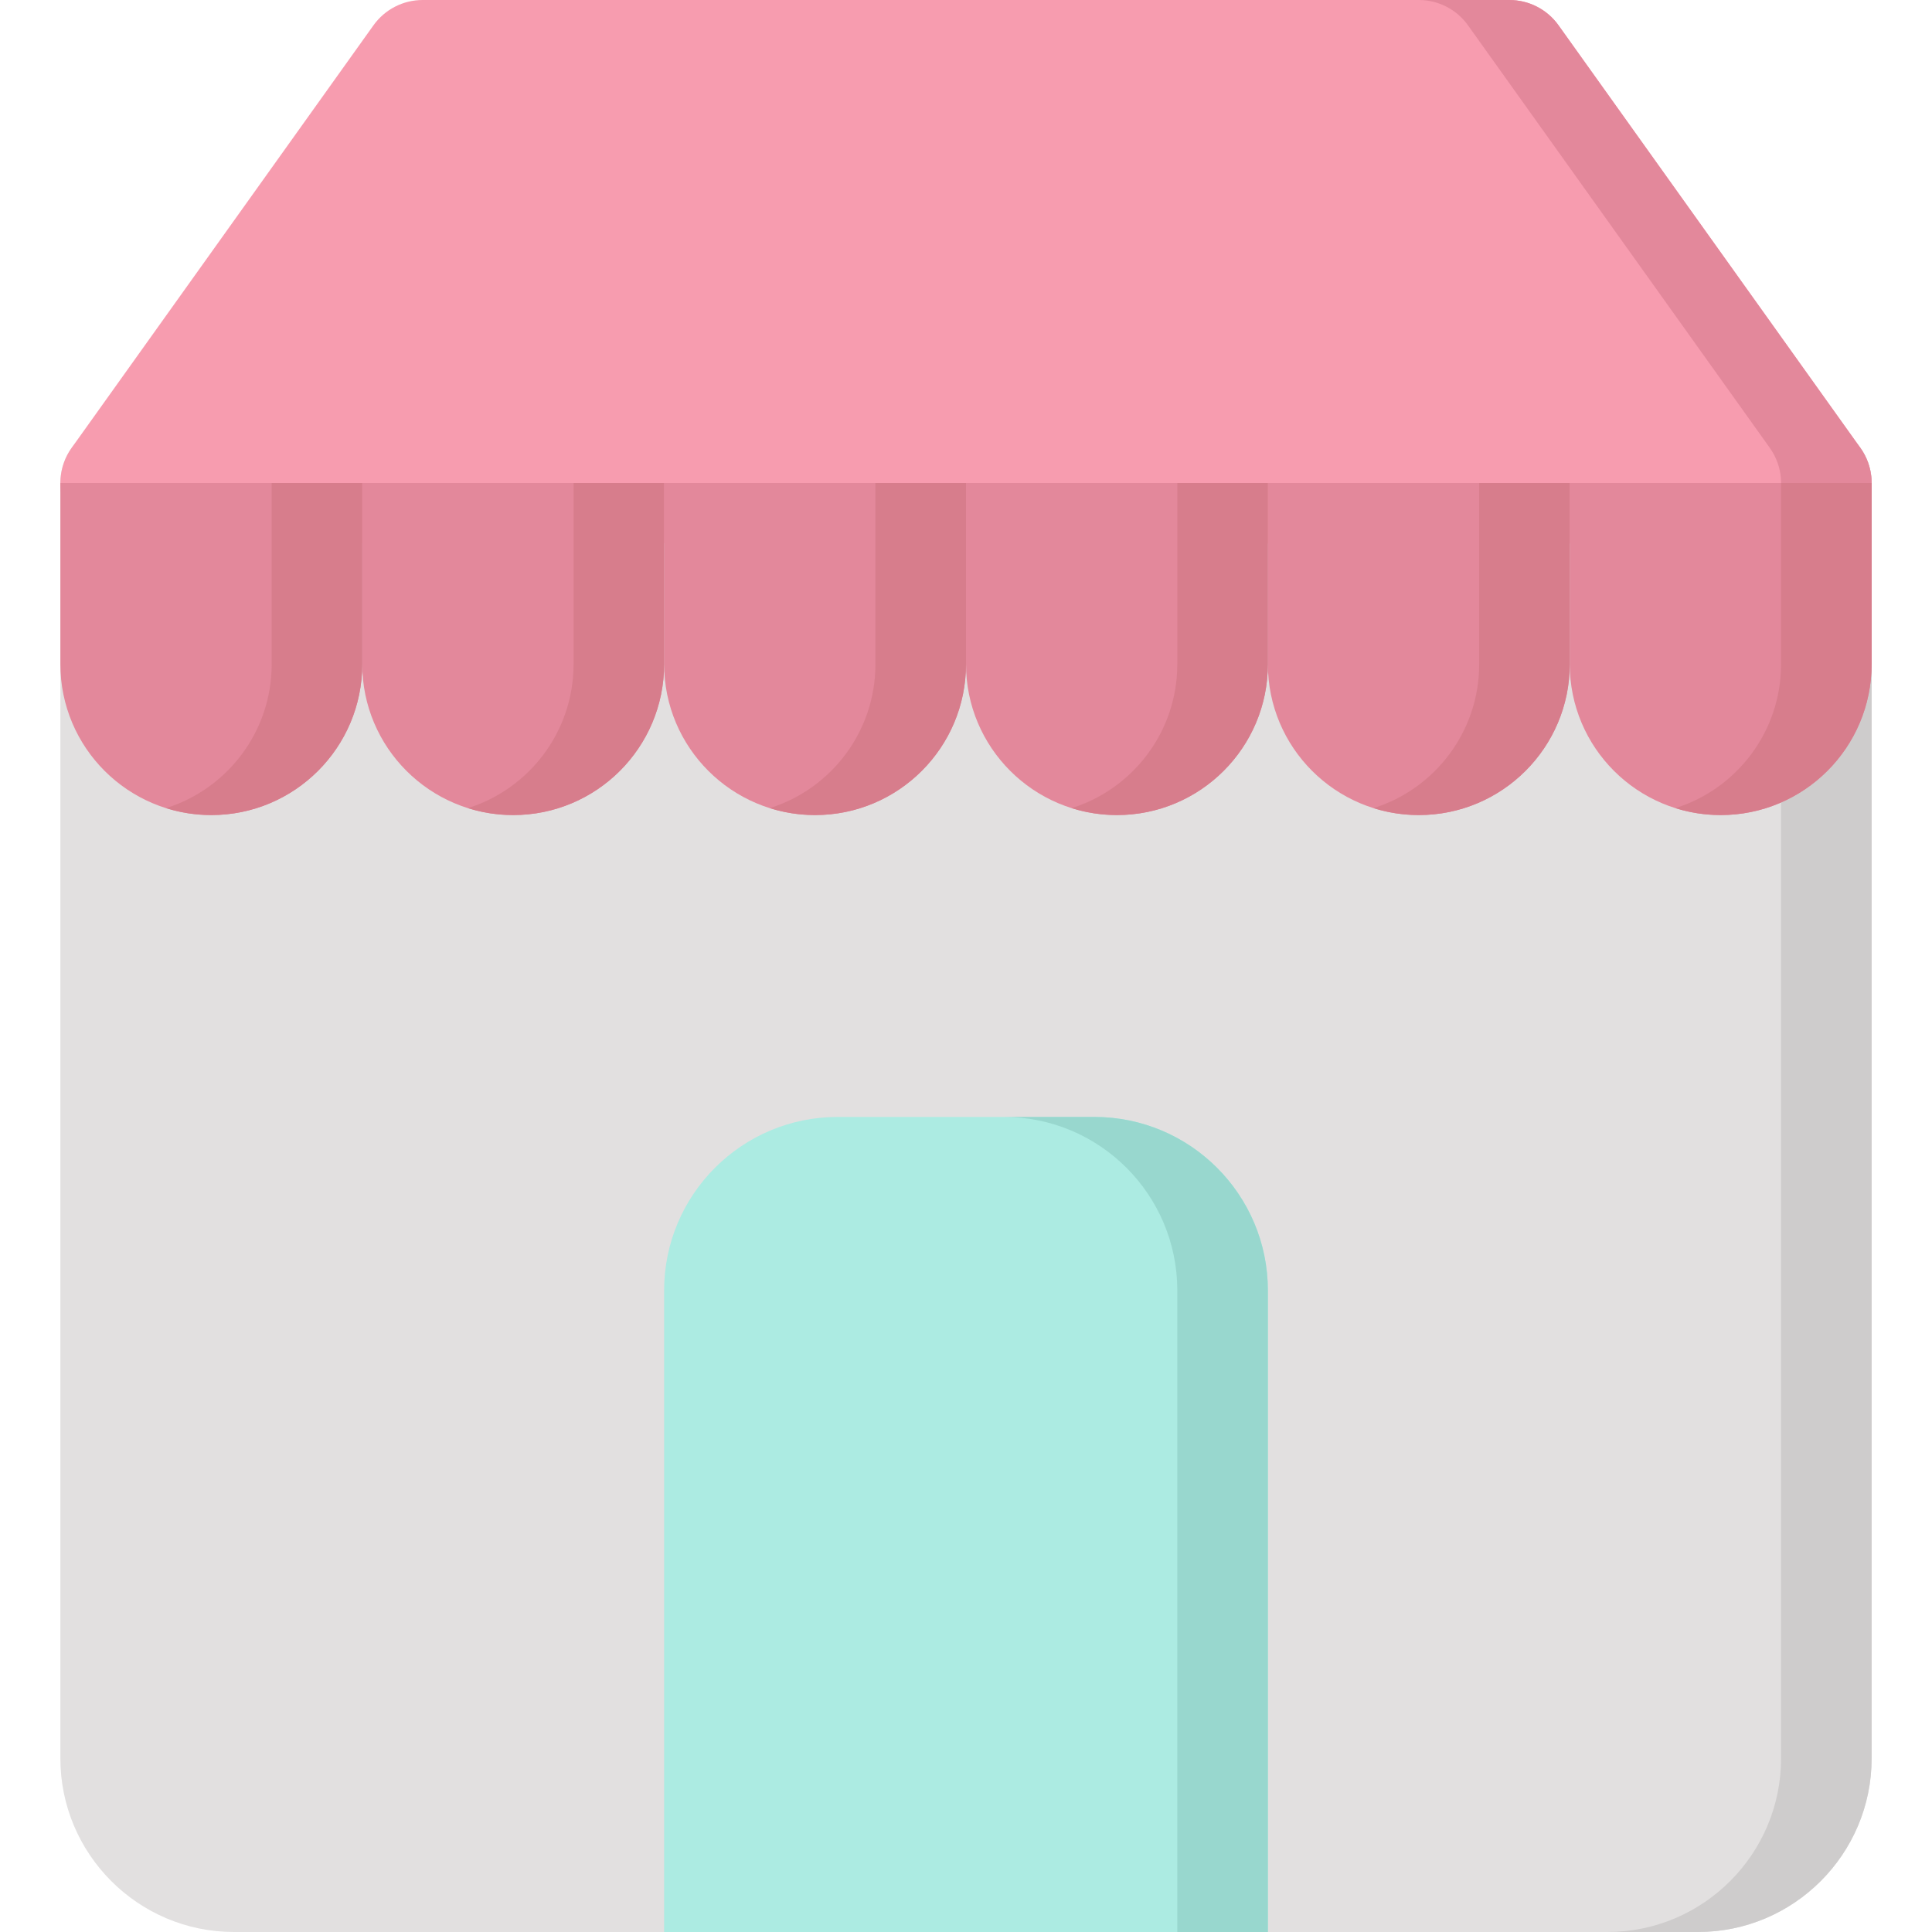 <svg id="Layer_1" enable-background="new 0 0 512 512" height="512" viewBox="0 0 512 512" width="512" xmlns="http://www.w3.org/2000/svg"><g><path d="m480 112h-448c-8.84 0-16 7.16-16 16v338c0 25.36 20.64 46 46 46h388c25.36 0 46-20.64 46-46v-338c0-8.84-7.16-16-16-16z" fill="#e2e0e0"/><path d="m480 112h-24c8.84 0 16 7.16 16 16v338c0 25.36-20.64 46-46 46h24c25.36 0 46-20.64 46-46v-338c0-8.84-7.16-16-16-16z" fill="#cecccc"/><path d="m494.23 135.32c-2.75 5.33-8.24 8.68-14.23 8.68h-448c-5.99 0-11.48-3.35-14.23-8.68-2.74-5.33-2.27-11.74 1.21-16.62l80-112c3-4.2 7.85-6.7 13.02-6.7h288c5.17 0 10.02 2.5 13.02 6.7l80 112c3.48 4.88 3.95 11.29 1.21 16.62z" fill="#f79caf"/><path d="m336 342v170h-160v-170c0-25.405 20.595-46 46-46h68c25.405 0 46 20.595 46 46z" fill="#acebe2"/><path d="m494.23 135.32c-2.75 5.33-8.24 8.68-14.23 8.68h-24c5.99 0 11.48-3.35 14.23-8.68 2.74-5.33 2.27-11.74-1.21-16.62l-80-112c-3-4.2-7.85-6.7-13.02-6.7h24c5.17 0 10.02 2.5 13.02 6.7l80 112c3.48 4.88 3.95 11.29 1.21 16.62z" fill="#e3889b"/><path d="m496 128v48c0 22.091-17.909 40-40 40-22.091 0-40-17.909-40-40v-48z" fill="#e3889b"/><path d="m336 342v170h-24v-170c0-25.41-20.59-46-46-46h24c25.41 0 46 20.59 46 46z" fill="#98d7ce"/><path d="m496 128v48c0 22.09-17.91 40-40 40-4.18 0-8.21-.64-12-1.84 16.23-5.09 28-20.25 28-38.16v-48z" fill="#d77d8c"/><g fill="#e3889b"><path d="m416 128v48c0 22.091-17.909 40-40 40-22.091 0-40-17.909-40-40v-48z"/><path d="m336 128v48c0 22.091-17.909 40-40 40-22.091 0-40-17.909-40-40v-48z"/><path d="m256 128v48c0 22.091-17.909 40-40 40-22.091 0-40-17.909-40-40v-48z"/><path d="m176 128v48c0 22.091-17.909 40-40 40-22.091 0-40-17.909-40-40v-48z"/><path d="m96 128v48c0 22.091-17.909 40-40 40-22.091 0-40-17.909-40-40v-48z"/></g><path d="m416 128v48c0 22.09-17.91 40-40 40-4.18 0-8.21-.64-12-1.84 16.23-5.09 28-20.25 28-38.16v-48z" fill="#d77d8c"/><path d="m336 128v48c0 22.09-17.91 40-40 40-4.18 0-8.21-.64-12-1.84 16.23-5.09 28-20.25 28-38.16v-48z" fill="#d77d8c"/><path d="m256 128v48c0 22.09-17.91 40-40 40-4.18 0-8.21-.64-12-1.84 16.23-5.09 28-20.25 28-38.16v-48z" fill="#d77d8c"/><path d="m176 128v48c0 22.09-17.91 40-40 40-4.18 0-8.21-.64-12-1.84 16.23-5.09 28-20.25 28-38.16v-48z" fill="#d77d8c"/><path d="m96 128v48c0 22.09-17.91 40-40 40-4.18 0-8.21-.64-12-1.84 16.23-5.09 28-20.25 28-38.16v-48z" fill="#d77d8c"/></g></svg>